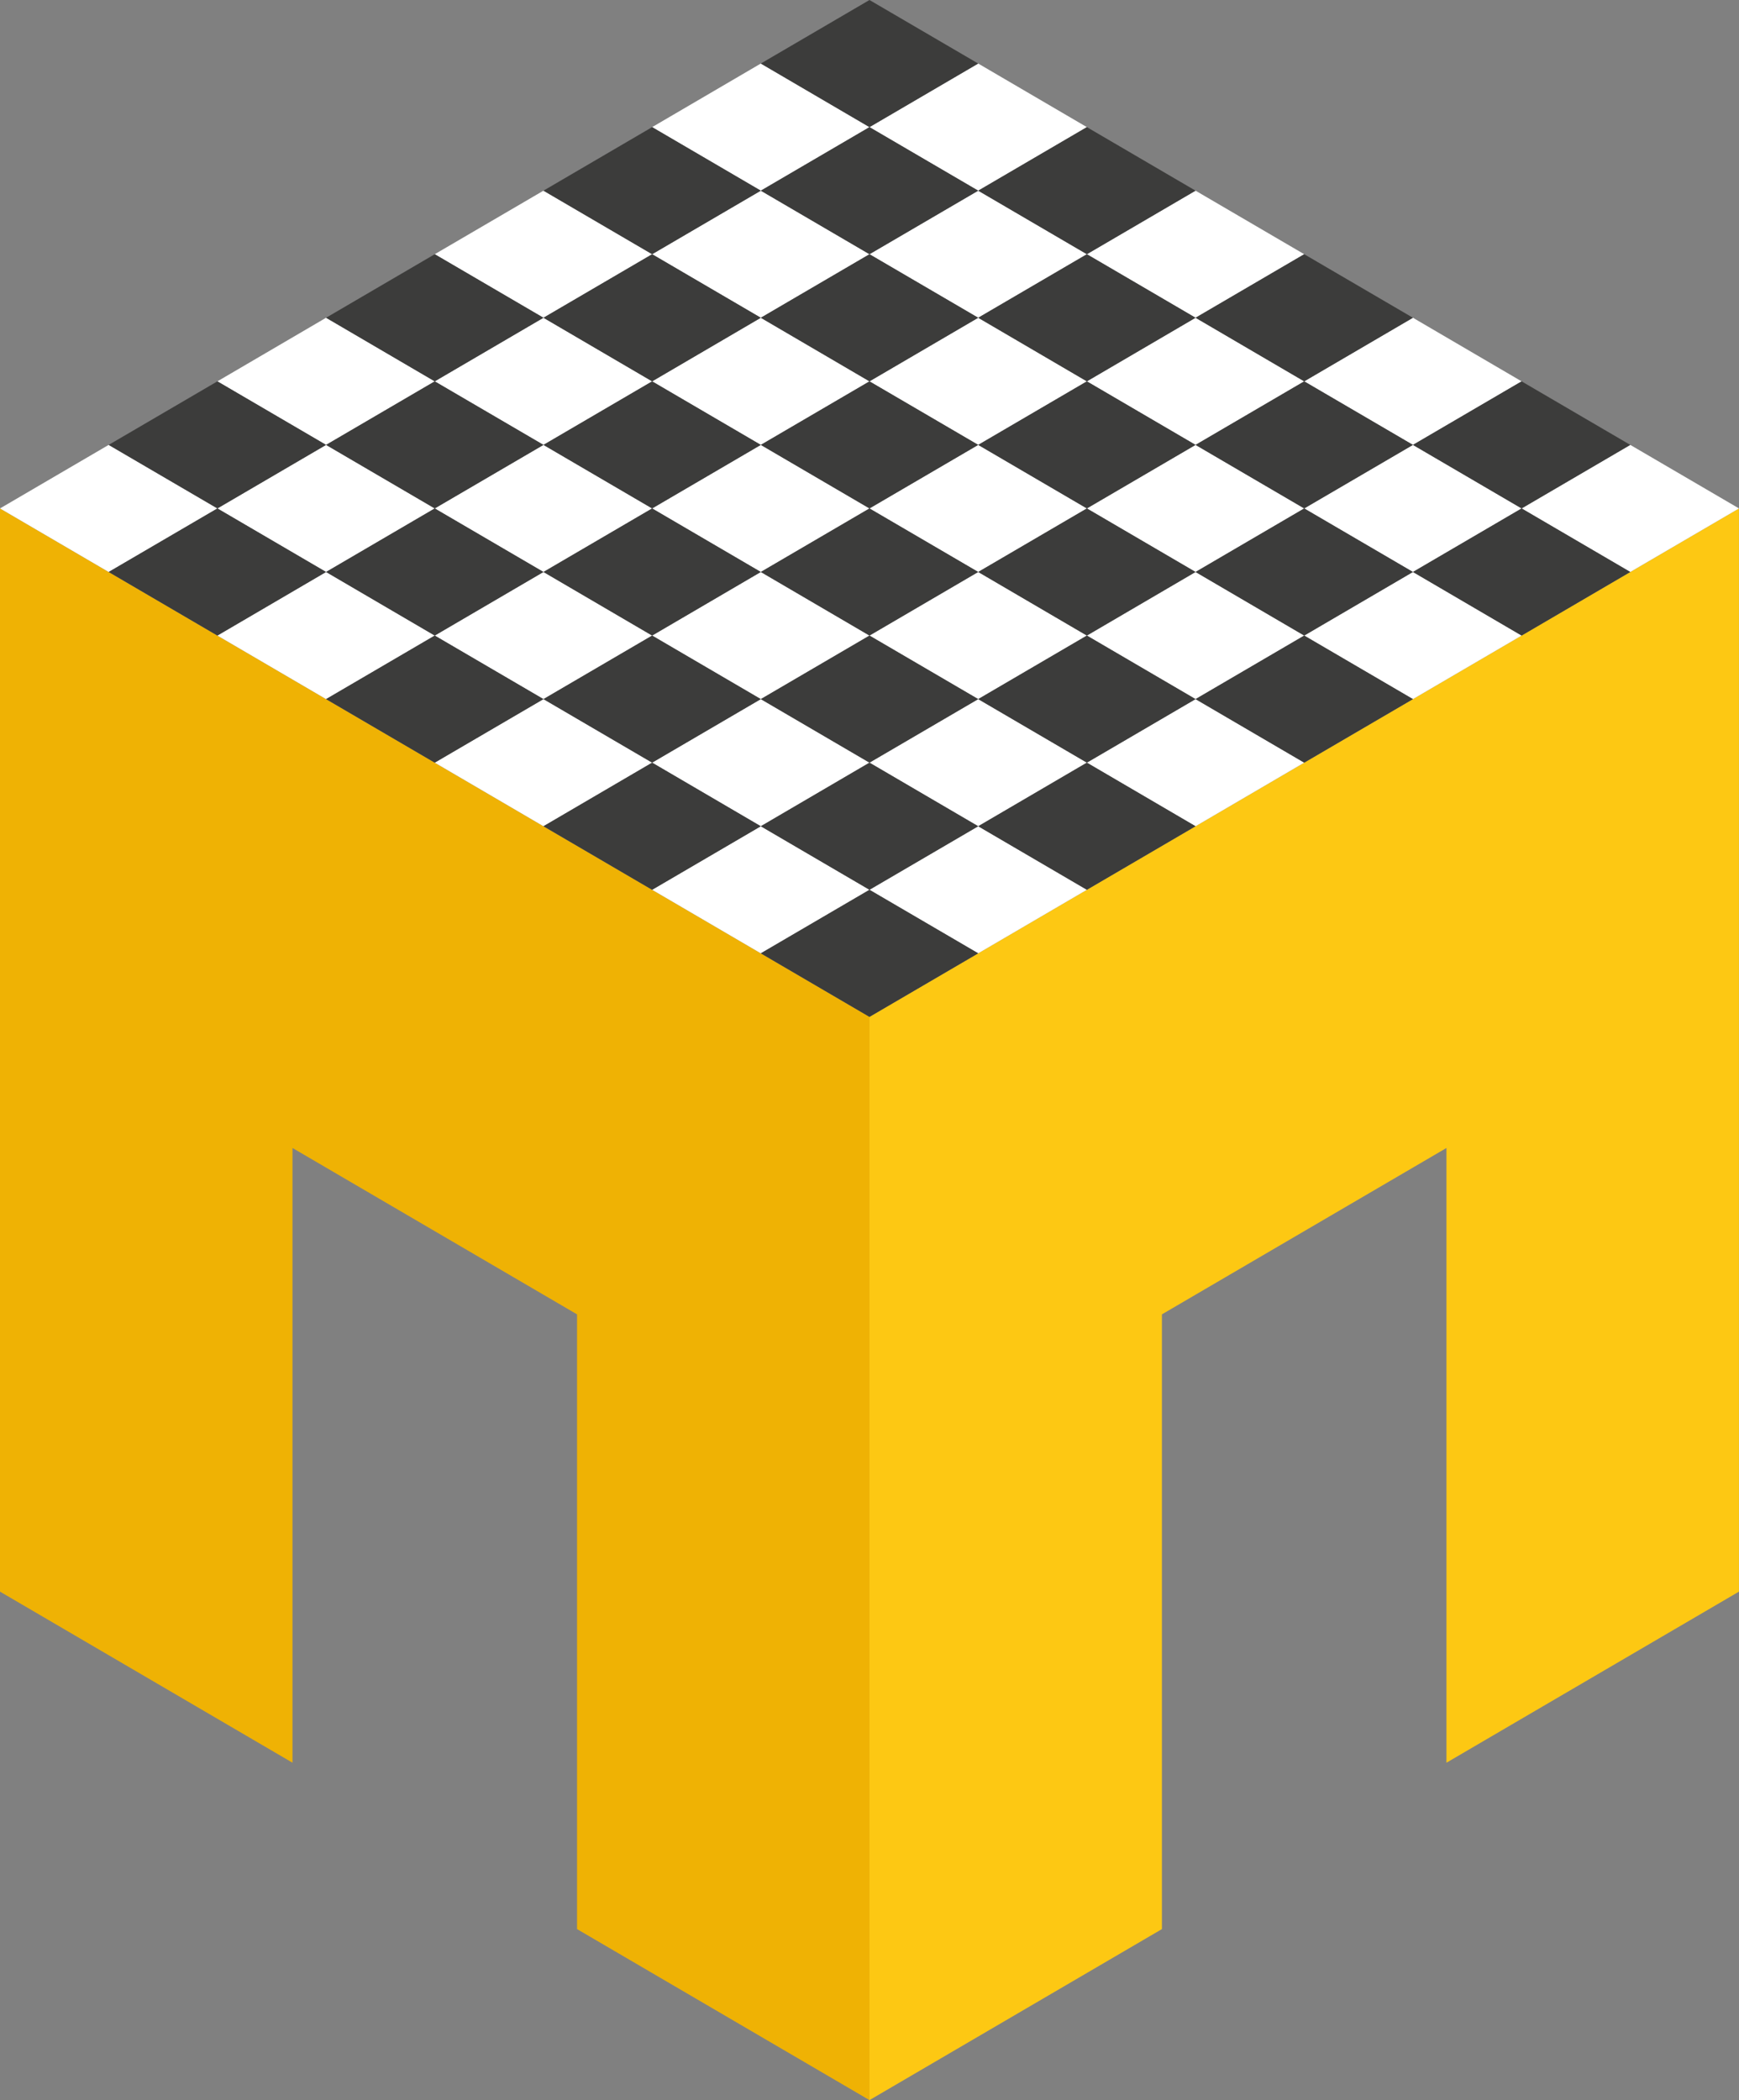 <?xml version="1.0" encoding="UTF-8"?>
<svg id="_Слой_2" data-name="Слой 2" xmlns="http://www.w3.org/2000/svg" viewBox="0 0 337.17 407.19">
  <rect x="0" y="0" width="337.17" height="407.19" fill="#808080" stroke="none"/>
  <defs>
    <style>
      .cls-1 {
        fill: #3c3c3b;
      }

      .cls-1, .cls-2, .cls-3, .cls-4 {
        stroke-width: 0px;
      }

      .cls-2 {
        fill: #fff;
      }

      .cls-3 {
        fill: #fdc813;
      }

      .cls-4 {
        fill: #efb204;
      }
    </style>
  </defs>
  <g id="_Слой_1-2" data-name="Слой 1">
    <g>
      <polygon class="cls-4" points="168.58 197.16 168.58 407.19 111.88 374.03 111.88 254.84 56.71 222.58 56.71 341.77 0 308.6 0 98.58 77.66 144 168.58 197.16"/>
      <polygon class="cls-3" points="168.58 197.16 168.58 407.19 225.28 374.03 225.28 254.84 280.45 222.58 280.45 341.77 337.16 308.6 337.16 98.58 259.5 144 168.58 197.16"/>
      <g>
        <g>
          <polygon class="cls-2" points="63.22 110.9 42.15 123.23 63.22 135.55 84.29 123.23 63.22 110.9"/>
          <polygon class="cls-2" points="126.44 73.94 105.37 61.61 84.29 73.94 105.37 86.26 126.44 73.94"/>
          <polygon class="cls-2" points="168.58 49.29 147.51 36.97 126.44 49.29 147.51 61.61 168.58 49.29"/>
          <polygon class="cls-2" points="210.73 123.23 231.8 135.55 252.87 123.23 231.8 110.9 210.73 123.23"/>
          <polygon class="cls-2" points="168.58 147.87 189.66 160.2 210.73 147.87 189.66 135.55 168.58 147.87"/>
          <polygon class="cls-2" points="147.51 135.55 126.44 147.87 147.51 160.2 168.58 147.87 147.51 135.55"/>
          <polygon class="cls-2" points="105.37 110.9 84.29 123.23 105.37 135.55 126.44 123.23 105.37 110.9"/>
          <polygon class="cls-2" points="168.58 73.94 147.51 61.61 126.44 73.94 147.51 86.26 168.58 73.94"/>
          <polygon class="cls-2" points="147.51 86.26 126.44 98.58 147.51 110.9 168.58 98.58 147.51 86.26"/>
          <polygon class="cls-2" points="189.66 110.9 210.73 98.58 189.66 86.26 168.58 98.58 189.66 110.9"/>
          <polygon class="cls-2" points="105.37 86.26 84.29 98.58 105.37 110.9 126.44 98.58 105.37 86.26"/>
          <polygon class="cls-2" points="189.66 86.26 210.73 73.94 189.66 61.61 168.58 73.94 189.66 86.26"/>
          <polygon class="cls-2" points="231.8 110.9 252.87 98.58 231.8 86.26 210.73 98.58 231.8 110.9"/>
          <polygon class="cls-2" points="168.58 123.23 189.66 135.55 210.73 123.23 189.66 110.9 168.58 123.23"/>
          <polygon class="cls-2" points="147.51 110.9 126.44 123.23 147.51 135.55 168.58 123.23 147.51 110.9"/>
          <polygon class="cls-2" points="126.44 49.29 105.37 36.97 84.29 49.29 105.37 61.61 126.44 49.29"/>
          <polygon class="cls-2" points="210.73 147.87 231.8 160.2 252.87 147.87 231.8 135.55 210.73 147.87"/>
          <polygon class="cls-2" points="252.87 123.23 273.95 135.55 295.02 123.23 273.95 110.9 252.87 123.23"/>
          <polygon class="cls-2" points="168.58 172.52 189.66 184.84 210.73 172.52 189.66 160.2 168.58 172.52"/>
          <polygon class="cls-2" points="273.95 110.9 295.02 98.58 273.95 86.26 252.87 98.58 273.95 110.9"/>
          <polygon class="cls-2" points="273.95 86.26 295.02 73.94 273.95 61.61 252.87 73.94 273.95 86.26"/>
          <polygon class="cls-2" points="189.66 36.97 210.73 24.65 189.66 12.32 168.58 24.65 189.66 36.97"/>
          <polygon class="cls-2" points="147.51 160.2 126.44 172.52 147.51 184.84 168.58 172.52 147.51 160.2"/>
          <polygon class="cls-2" points="231.8 61.61 252.87 49.29 231.8 36.97 210.73 49.29 231.8 61.61"/>
          <polygon class="cls-2" points="295.02 98.58 316.09 110.9 337.17 98.58 316.09 86.26 295.02 98.58"/>
          <polygon class="cls-2" points="189.66 61.61 210.73 49.29 189.66 36.97 168.58 49.29 189.66 61.61"/>
          <polygon class="cls-2" points="231.8 86.26 252.87 73.94 231.8 61.61 210.73 73.94 231.8 86.26"/>
          <polygon class="cls-2" points="168.58 24.65 147.51 12.32 126.44 24.65 147.51 36.97 168.58 24.65"/>
          <polygon class="cls-2" points="105.37 135.55 84.29 147.87 105.37 160.2 126.44 147.87 105.37 135.55"/>
          <polygon class="cls-2" points="84.29 73.94 63.22 61.61 42.15 73.94 63.22 86.26 84.29 73.94"/>
          <polygon class="cls-2" points="42.15 98.58 21.07 86.26 0 98.58 21.07 110.9 42.15 98.58"/>
          <polygon class="cls-2" points="63.22 86.26 42.15 98.58 63.22 110.9 84.29 98.58 63.22 86.26"/>
        </g>
        <g>
          <polygon class="cls-1" points="105.37 86.26 84.29 73.94 63.22 86.26 84.29 98.58 105.37 86.26"/>
          <polygon class="cls-1" points="42.15 98.58 21.07 110.9 42.15 123.23 63.22 110.9 42.15 98.58"/>
          <polygon class="cls-1" points="168.58 73.94 189.66 61.61 168.58 49.29 147.51 61.61 168.58 73.94"/>
          <polygon class="cls-1" points="147.51 61.61 126.44 49.29 105.37 61.61 126.44 73.94 147.51 61.61"/>
          <polygon class="cls-1" points="189.66 135.55 210.73 147.87 231.8 135.55 210.73 123.23 189.66 135.55"/>
          <polygon class="cls-1" points="147.51 160.2 168.58 172.52 189.66 160.2 168.58 147.87 147.51 160.2"/>
          <polygon class="cls-1" points="126.44 123.23 105.37 135.55 126.44 147.87 147.51 135.55 126.44 123.23"/>
          <polygon class="cls-1" points="189.66 110.9 210.73 123.23 231.8 110.9 210.73 98.58 189.66 110.9"/>
          <polygon class="cls-1" points="147.51 86.26 126.44 73.94 105.37 86.26 126.44 98.58 147.51 86.26"/>
          <polygon class="cls-1" points="168.58 98.58 189.66 86.26 168.58 73.94 147.51 86.26 168.58 98.58"/>
          <polygon class="cls-1" points="147.51 110.9 168.58 123.23 189.66 110.9 168.58 98.58 147.51 110.9"/>
          <polygon class="cls-1" points="231.8 110.9 252.87 123.23 273.95 110.9 252.87 98.58 231.8 110.9"/>
          <polygon class="cls-1" points="210.73 98.58 231.8 86.26 210.73 73.94 189.66 86.26 210.73 98.58"/>
          <polygon class="cls-1" points="147.51 135.55 168.58 147.87 189.66 135.55 168.58 123.23 147.51 135.55"/>
          <polygon class="cls-1" points="126.44 98.58 105.37 110.9 126.44 123.23 147.51 110.9 126.44 98.58"/>
          <polygon class="cls-1" points="231.8 135.55 252.87 147.87 273.95 135.55 252.87 123.23 231.8 135.55"/>
          <polygon class="cls-1" points="147.51 184.84 168.58 197.16 189.66 184.84 168.58 172.52 147.51 184.84"/>
          <polygon class="cls-1" points="189.66 160.2 210.73 172.52 231.8 160.2 210.73 147.87 189.66 160.2"/>
          <polygon class="cls-1" points="210.73 49.29 231.8 36.97 210.73 24.65 189.66 36.97 210.73 49.29"/>
          <polygon class="cls-1" points="168.58 24.65 189.66 12.32 168.58 0 147.51 12.32 168.58 24.65"/>
          <polygon class="cls-1" points="252.87 73.94 273.95 61.61 252.87 49.29 231.8 61.61 252.87 73.94"/>
          <polygon class="cls-1" points="273.95 110.9 295.02 123.23 316.09 110.9 295.02 98.58 273.95 110.9"/>
          <polygon class="cls-1" points="295.02 98.58 316.09 86.26 295.02 73.94 273.95 86.26 295.02 98.58"/>
          <polygon class="cls-1" points="147.51 36.97 126.44 24.65 105.37 36.97 126.44 49.29 147.51 36.97"/>
          <polygon class="cls-1" points="126.44 147.87 105.37 160.2 126.44 172.52 147.51 160.2 126.44 147.87"/>
          <polygon class="cls-1" points="168.58 49.29 189.66 36.97 168.58 24.65 147.51 36.97 168.58 49.29"/>
          <polygon class="cls-1" points="252.87 98.58 273.95 86.26 252.87 73.94 231.8 86.26 252.87 98.58"/>
          <polygon class="cls-1" points="210.73 73.94 231.8 61.61 210.73 49.29 189.66 61.61 210.73 73.94"/>
          <polygon class="cls-1" points="84.29 123.23 63.22 135.55 84.29 147.87 105.37 135.55 84.29 123.23"/>
          <polygon class="cls-1" points="105.37 61.61 84.29 49.29 63.22 61.61 84.29 73.94 105.37 61.61"/>
          <polygon class="cls-1" points="84.29 98.58 63.22 110.9 84.29 123.23 105.37 110.9 84.29 98.58"/>
          <polygon class="cls-1" points="63.22 86.26 42.15 73.94 21.07 86.26 42.15 98.58 63.22 86.26"/>
        </g>
      </g>
    </g>
  </g>
</svg>
